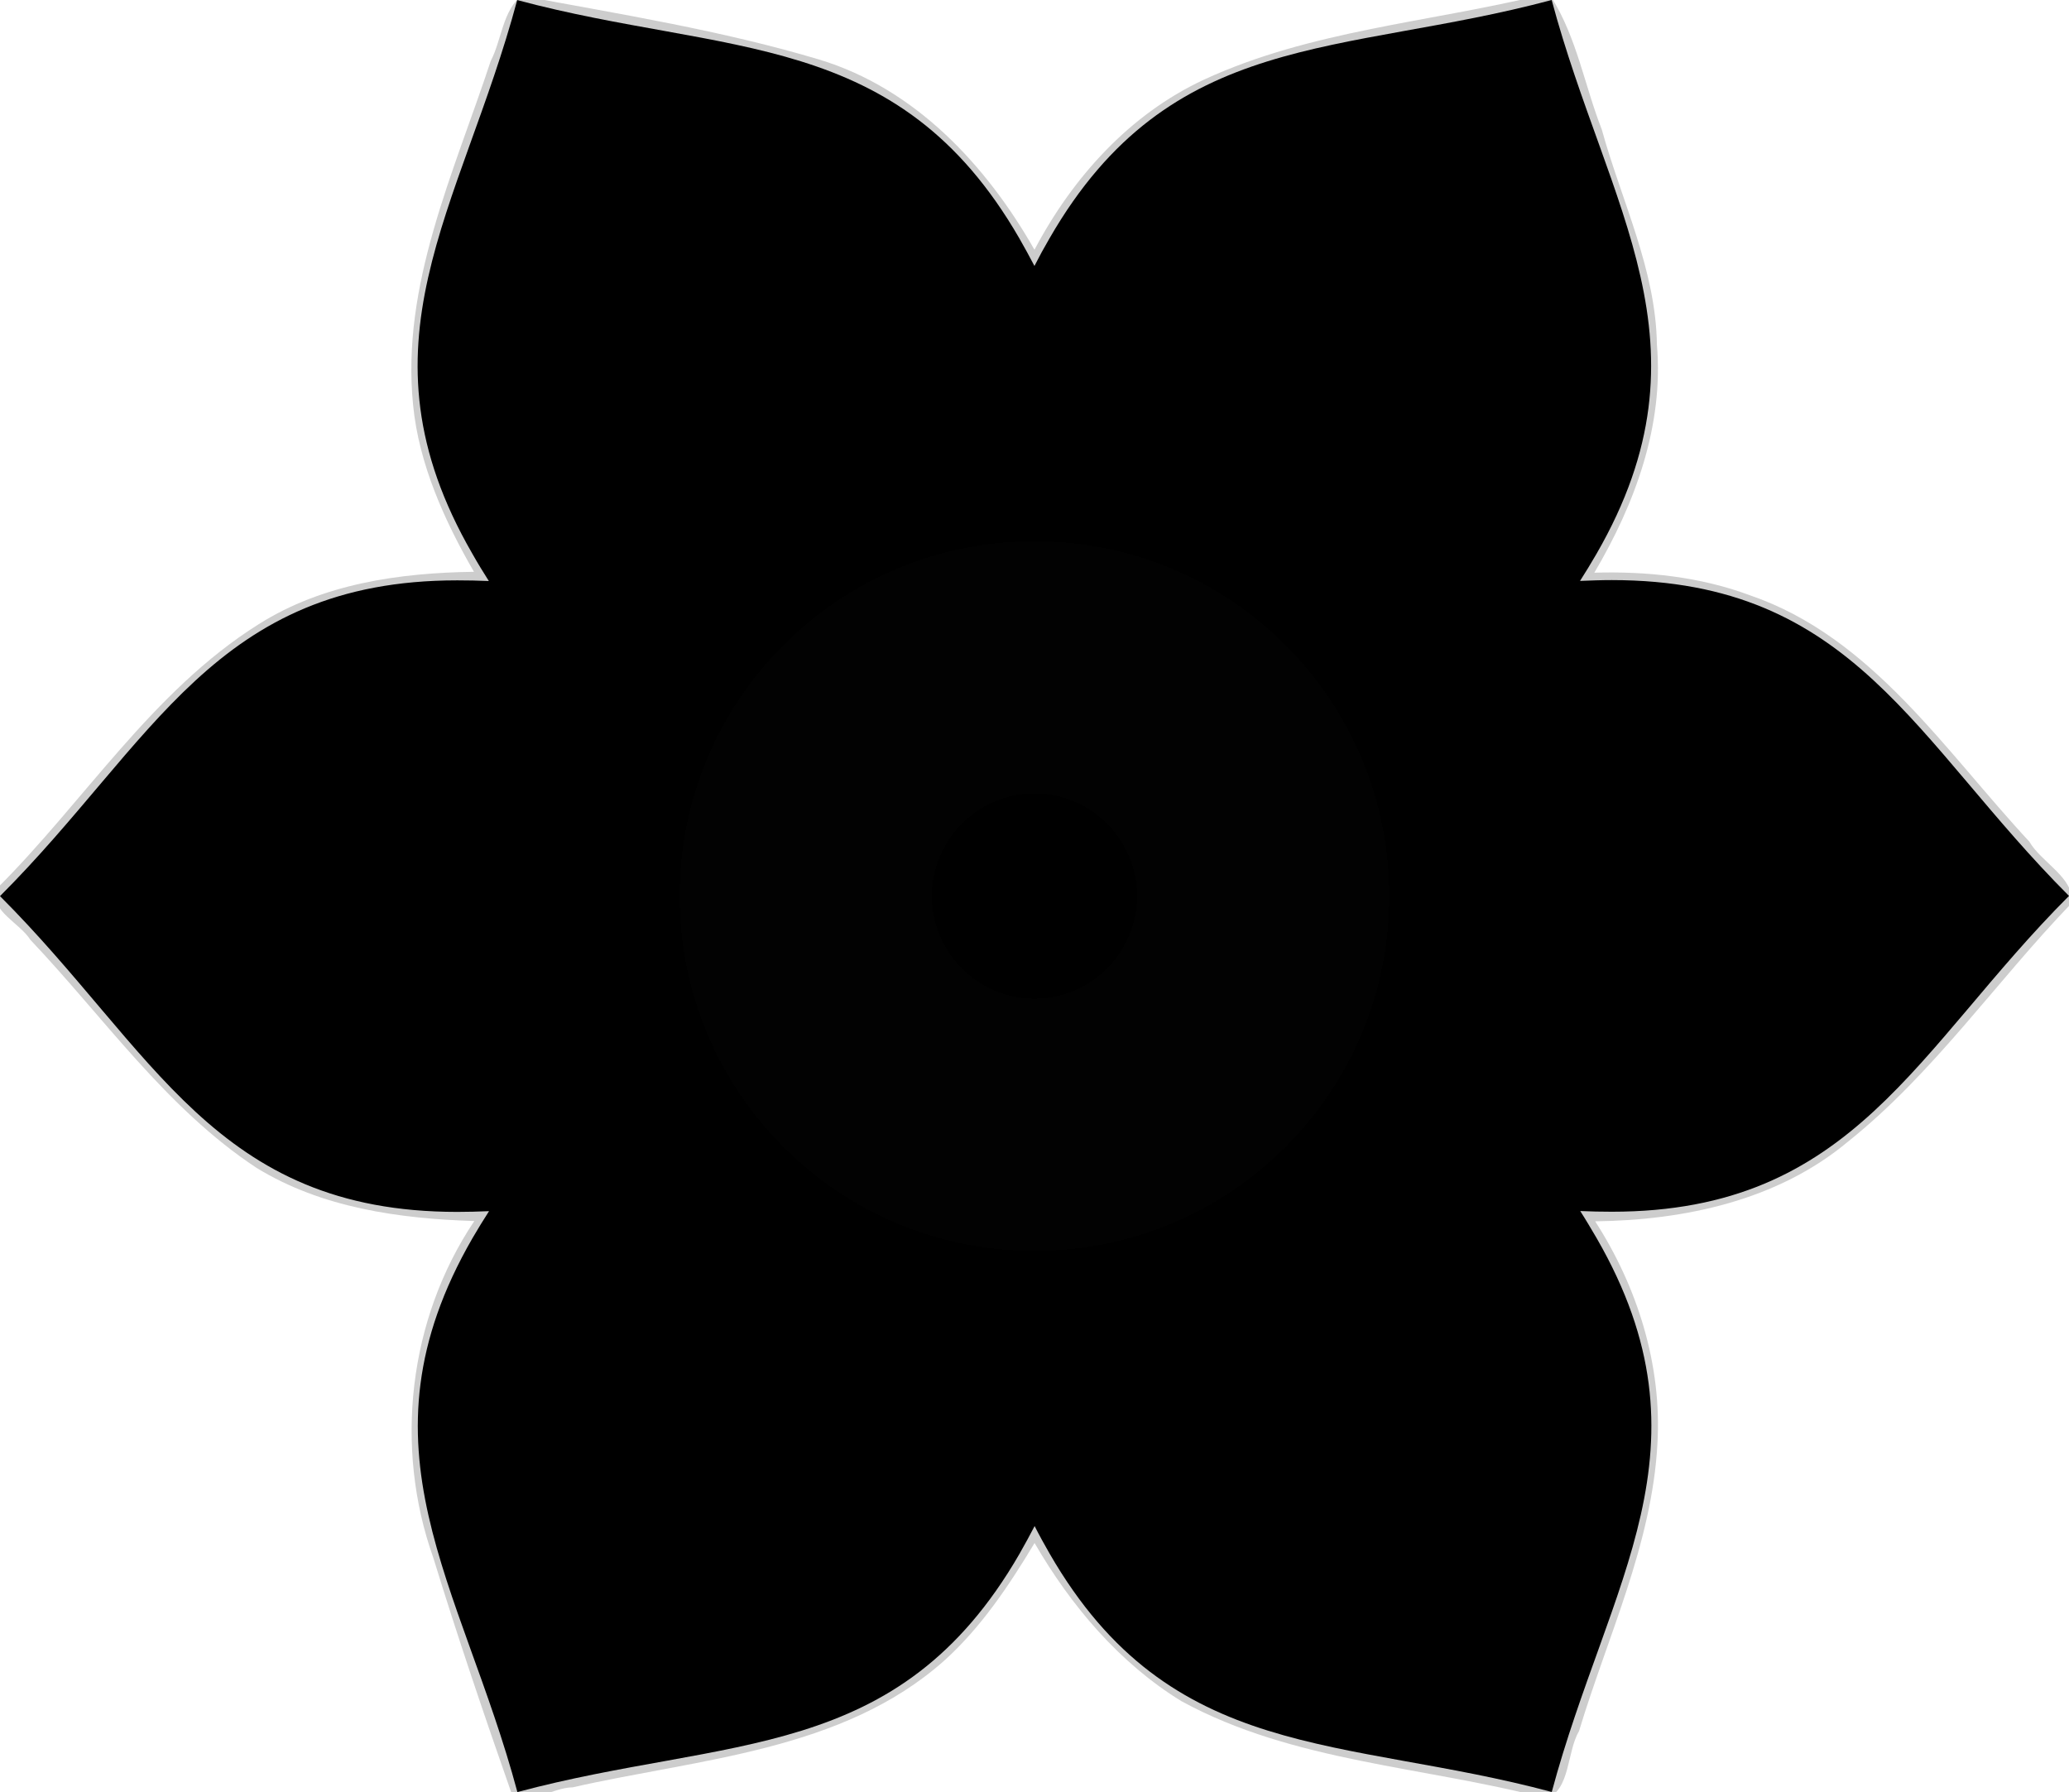 <?xml version="1.0" encoding="UTF-8" standalone="no"?>
<svg
   version="1.1"
   x="0px"
   y="0px"
   viewBox="0 0 83.676 72.466"
   xml:space="preserve"
   id="svg8"
   sodipodi:docname="6.svg"
   width="83.676"
   height="72.466"
   inkscape:version="1.1.1 (3bf5ae0d25, 2021-09-20)"
   xmlns:inkscape="http://www.inkscape.org/namespaces/inkscape"
   xmlns:sodipodi="http://sodipodi.sourceforge.net/DTD/sodipodi-0.dtd"
   xmlns="http://www.w3.org/2000/svg"
   xmlns:svg="http://www.w3.org/2000/svg"><defs
     id="defs12" /><sodipodi:namedview
     id="namedview10"
     pagecolor="#ffffff"
     bordercolor="#666666"
     borderopacity="1.0"
     inkscape:pageshadow="2"
     inkscape:pageopacity="0.0"
     inkscape:pagecheckerboard="0"
     showgrid="false"
     fit-margin-top="0"
     fit-margin-left="0"
     fit-margin-right="0"
     fit-margin-bottom="0"
     inkscape:zoom="5.752"
     inkscape:cx="84.49235"
     inkscape:cy="52.67733"
     inkscape:window-width="2400"
     inkscape:window-height="1284"
     inkscape:window-x="-9"
     inkscape:window-y="-9"
     inkscape:window-maximized="1"
     inkscape:current-layer="g1098" /><g
     id="g1098"
     transform="translate(107.612,-8.659)"><g
       id="g2063"
       transform="translate(-115.775,-5.107)"><g
         id="g2046"><path
           fill-rule="evenodd"
           clip-rule="evenodd"
           d="M 91.839,49.994 C 85.602,43.76 83.146,37.223 73.349,37.223 c -0.432,0 -0.853,0.016 -1.285,0.033 0.229,-0.356 0.451,-0.724 0.665,-1.092 4.899,-8.492 0.448,-13.954 -1.812,-22.398 -8.52,2.281 -15.405,1.14 -20.303,9.628 -0.217,0.37 -0.423,0.748 -0.615,1.126 -0.2,-0.378 -0.401,-0.752 -0.616,-1.124 -4.903,-8.488 -11.855,-7.365 -20.303,-9.627 -2.283,8.519 -6.715,13.912 -1.808,22.398 0.21,0.372 0.432,0.735 0.661,1.094 -0.425,-0.018 -0.848,-0.027 -1.277,-0.027 -9.805,0 -12.307,6.586 -18.493,12.769 6.237,6.234 8.688,12.769 18.493,12.769 0.429,0 0.857,-0.012 1.285,-0.03 -0.229,0.358 -0.456,0.723 -0.669,1.091 -4.903,8.492 -0.448,13.954 1.816,22.399 8.52,-2.28 15.399,-1.141 20.302,-9.626 0.211,-0.375 0.422,-0.752 0.616,-1.13 0.191,0.378 0.398,0.753 0.612,1.124 4.899,8.487 11.86,7.365 20.302,9.629 2.287,-8.517 6.713,-13.911 1.813,-22.4 -0.218,-0.37 -0.432,-0.735 -0.661,-1.092 0.424,0.019 0.852,0.028 1.277,0.028 9.797,10e-4 12.306,-6.585 18.49,-12.771 z M 50,64.333 c -7.916,0 -14.333,-6.417 -14.333,-14.333 0,-7.916 6.417,-14.333 14.333,-14.333 7.916,0 14.333,6.417 14.333,14.333 0,7.916 -6.417,14.333 -14.333,14.333 z"
           id="path2042" /><circle
           fill-rule="evenodd"
           clip-rule="evenodd"
           cx="50"
           cy="50"
           r="4.167"
           id="circle2044" /></g></g><path
       style="opacity:0.198;fill:#000000;stroke:#000000;stroke-width:0.066;stroke-opacity:0.015"
       d="m 41.606,21.616 c -6.272,-0.016 -12.14,4.53 -13.809,10.556 -1.746,5.683 0.521,12.212 5.278,15.732 4.905,3.916 12.335,3.838 17.341,0.148 5.584,-3.86 7.648,-11.916 4.634,-17.987 -2.266,-5.192 -7.82,-8.556 -13.445,-8.449 z m 0.223,10.838 c 1.738,-0.137 3.382,1.183 3.722,2.899 0.657,2.309 -1.372,4.907 -3.815,4.631 -2.835,0.238 -4.762,-3.486 -3.173,-5.77 0.675,-1.123 1.966,-1.785 3.267,-1.76 z"
       id="path3994"
       transform="translate(-107.612,8.659)" /><path
       style="opacity:0.198;fill:#000000;stroke:#000000;stroke-width:0.066;stroke-opacity:0.015"
       d="m 41.321,21.602 c -6.508,0.161 -12.475,5.172 -13.771,11.552 -1.39,5.89 1.454,12.37 6.599,15.498 5.32,3.473 12.911,2.739 17.509,-1.629 3.35,-3.029 5.188,-7.632 4.72,-12.139 -0.489,-7.223 -7.148,-13.299 -14.363,-13.29 -0.231,-0.002 -0.463,1.49e-4 -0.694,0.008 z m 0.508,10.852 c 1.738,-0.137 3.382,1.183 3.722,2.899 0.657,2.309 -1.372,4.907 -3.815,4.631 -2.832,0.239 -4.748,-3.477 -3.172,-5.759 0.671,-1.126 1.963,-1.797 3.266,-1.771 z"
       id="path4033"
       transform="translate(-107.612,8.659)" /><path
       style="opacity:0.198;fill:#000000;stroke:#000000;stroke-width:0.066;stroke-opacity:0.015"
       d="m 41.351,21.617 c -6.258,0.094 -12.068,4.714 -13.604,10.775 -1.608,5.621 0.561,12.077 5.316,15.508 3.183,2.464 7.384,3.445 11.337,2.713 6.61,-1.02 11.891,-7.17 12.011,-13.839 0.292,-4.907 -2.225,-9.739 -6.24,-12.517 -2.552,-1.807 -5.695,-2.745 -8.82,-2.641 z m 0.546,10.835 c 1.903,-0.118 3.549,1.469 3.729,3.32 0.377,2.283 -1.737,4.55 -4.066,4.211 -2.763,0.093 -4.55,-3.553 -2.982,-5.773 0.691,-1.129 2.005,-1.788 3.319,-1.757 z"
       id="path4072"
       transform="translate(-107.612,8.659)" /><path
       style="opacity:0.198;fill:#000000;stroke:#000000;stroke-width:0.066;stroke-opacity:0.015"
       d="m 41.351,21.617 c -6.258,0.094 -12.068,4.714 -13.604,10.775 -1.608,5.621 0.561,12.077 5.316,15.508 3.183,2.464 7.384,3.445 11.337,2.713 6.61,-1.02 11.891,-7.17 12.011,-13.839 0.292,-4.907 -2.225,-9.739 -6.24,-12.517 -2.552,-1.807 -5.695,-2.745 -8.82,-2.641 z m 0.546,10.835 c 1.903,-0.118 3.549,1.469 3.729,3.32 0.377,2.283 -1.737,4.55 -4.066,4.211 -2.763,0.093 -4.55,-3.553 -2.982,-5.773 0.691,-1.129 2.005,-1.788 3.319,-1.757 z"
       id="path4111"
       transform="translate(-107.612,8.659)" /><path
       style="opacity:0.198;fill:#000000;stroke:#000000;stroke-width:0.066;stroke-opacity:0.015"
       d="m 41.432,21.628 c -6.593,0.032 -12.695,5.161 -13.889,11.643 -1.306,5.953 1.537,12.542 6.855,15.562 5.079,3.092 12.062,2.595 16.614,-1.248 3.668,-2.952 5.792,-7.713 5.396,-12.422 -0.37,-7.196 -6.872,-13.574 -14.136,-13.527 -0.28,-0.01 -0.56,-0.011 -0.84,-0.008 z m 0.502,10.826 c 2.97,-0.155 4.804,3.737 3.02,6.022 -1.093,1.585 -3.46,1.96 -5.092,1.067 -2.182,-1.284 -2.47,-4.669 -0.473,-6.253 0.699,-0.601 1.637,-0.846 2.545,-0.836 z"
       id="path4150"
       transform="translate(-107.612,8.659)" /><path
       style="opacity:0.198;fill:#000000;stroke:#000000;stroke-width:0.066;stroke-opacity:0.015"
       d="m 41.59,21.622 c -6.284,-0.023 -12.195,4.543 -13.795,10.612 -1.756,5.937 0.705,12.841 5.948,16.189 5.038,3.454 12.276,3.203 17.029,-0.647 3.81,-2.937 6.043,-7.801 5.636,-12.613 -0.342,-6.856 -6.228,-12.953 -13.091,-13.467 -0.574,-0.054 -1.151,-0.082 -1.728,-0.074 z m 0.317,10.831 c 3.002,-0.168 4.847,3.777 3.022,6.064 -1.522,2.119 -5.121,1.989 -6.385,-0.336 -1.273,-2.114 -0.019,-5.341 2.548,-5.657 0.269,-0.048 0.542,-0.072 0.815,-0.071 z"
       id="path4189"
       transform="translate(-107.612,8.659)" /><path
       style="opacity:0.198;fill:#000000;stroke:#000000;stroke-width:0.066;stroke-opacity:0.015"
       d="m 41.2,21.631 c -6.279,0.141 -12.065,4.856 -13.504,10.964 -1.604,5.966 1.034,12.771 6.32,16.004 4.846,3.199 11.545,2.942 16.24,-0.416 4.823,-3.404 7.356,-9.861 5.741,-15.602 -1.555,-6.382 -7.824,-11.24 -14.419,-10.961 -0.126,0.003 -0.252,0.007 -0.378,0.01 z m 0.91,10.827 c 3.055,-0.014 4.667,4.171 2.594,6.313 -1.579,1.788 -4.895,1.71 -6.082,-0.498 -1.346,-2.052 -0.226,-5.265 2.282,-5.709 0.395,-0.09 0.802,-0.123 1.206,-0.105 z"
       id="path4228"
       transform="translate(-107.612,8.659)" /><path
       style="opacity:0.198;fill:#000000;stroke:#000000;stroke-width:0.066;stroke-opacity:0.015"
       d="m 41.652,21.622 c -5.921,-0.011 -11.567,3.966 -13.546,9.549 -1.022,2.838 -1.081,6.017 -0.394,8.942 1.26,4.486 4.72,8.368 9.174,9.859 0.782,0.303 1.69,0.562 2.3,0.662 4.84,0.877 10.067,-0.79 13.375,-4.461 2.886,-3.098 4.304,-7.451 3.8,-11.658 -0.66,-6.964 -7.04,-12.856 -14.057,-12.886 -0.217,-0.009 -0.435,-0.009 -0.653,-0.008 z m 0.264,10.858 c 2.622,-0.151 4.549,2.999 3.402,5.319 -0.979,2.533 -4.903,3.049 -6.466,0.81 -1.635,-1.993 -0.659,-5.566 2.017,-6.015 0.343,-0.078 0.695,-0.113 1.047,-0.115 z"
       id="path4267"
       transform="translate(-107.612,8.659)" /><path
       style="opacity:0.198;fill:#000000;stroke:#000000;stroke-width:0.066;stroke-opacity:0.015"
       d="m 41.293,21.693 c -4.326,-0.106 -8.463,2.29 -11.075,5.643 -2.04,2.598 -3.1,5.892 -2.96,9.192 -0.134,7.628 6.806,14.456 14.406,14.364 6.159,0.111 12.097,-4.061 14.022,-9.923 2.14,-5.907 -0.152,-12.995 -5.279,-16.6 -2.57,-1.867 -5.75,-2.944 -8.946,-2.677 z m 0.683,10.784 c 2.391,-0.048 4.273,2.527 3.54,4.794 -0.562,1.603 -2.147,2.979 -3.937,2.718 -2.549,0.005 -4.42,-3.159 -3.172,-5.398 0.651,-1.335 2.066,-2.229 3.569,-2.114 z"
       id="path4306"
       transform="translate(-107.612,8.659)" /><path
       style="opacity:0.198;fill:#000000;stroke:#000000;stroke-width:0.066;stroke-opacity:0.015"
       d="m 41.293,21.693 c -4.212,-0.106 -8.247,2.171 -10.867,5.376 -2.044,2.581 -3.376,5.845 -3.096,9.181 -0.21,2.599 0.534,5.173 1.887,7.381 2.956,5.163 9.25,8.202 15.124,7.024 5.56,-0.927 10.353,-5.296 11.686,-10.788 1.646,-6.079 -1.204,-12.99 -6.634,-16.172 -2.432,-1.506 -5.238,-2.234 -8.099,-2.003 z m 0.681,10.784 c 2.436,-0.046 4.317,2.629 3.508,4.912 -0.618,1.542 -2.147,2.859 -3.904,2.6 -2.549,0.005 -4.42,-3.159 -3.172,-5.398 0.651,-1.334 2.065,-2.228 3.568,-2.114 z"
       id="path4345"
       transform="translate(-107.612,8.659)" /><path
       style="opacity:0.198;fill:#000000;stroke:#000000;stroke-width:0.066;stroke-opacity:0.015"
       d="m 41.539,21.626 c -5.964,-0.023 -11.606,4.071 -13.504,9.713 -1.627,4.642 -0.835,10.125 2.293,13.971 2.999,3.8 7.958,6.045 12.805,5.469 C 49.93,50.45 55.751,44.536 56.39,37.83 57.163,31.797 53.675,25.539 48.126,23.042 46.096,21.964 43.819,21.587 41.539,21.626 Z m 0.281,10.854 c 2.263,-0.105 4.234,2.144 3.719,4.379 -0.259,2.088 -2.594,3.687 -4.636,3.019 -2.406,-0.548 -3.732,-3.628 -2.268,-5.68 0.689,-1.057 1.919,-1.733 3.185,-1.717 z"
       id="path4384"
       transform="translate(-107.612,8.659)" /><path
       style="opacity:0.198;fill:#000000;stroke:#000000;stroke-width:0.066;stroke-opacity:0.015"
       d="m 41.539,21.626 c -5.964,-0.023 -11.606,4.071 -13.504,9.713 -1.627,4.642 -0.835,10.125 2.293,13.971 2.999,3.8 7.958,6.045 12.805,5.469 C 49.93,50.45 55.751,44.536 56.39,37.83 57.163,31.797 53.675,25.539 48.126,23.042 46.096,21.964 43.819,21.587 41.539,21.626 Z m 0.281,10.854 c 2.263,-0.105 4.234,2.144 3.719,4.379 -0.259,2.088 -2.594,3.687 -4.636,3.019 -2.406,-0.548 -3.732,-3.628 -2.268,-5.68 0.689,-1.057 1.919,-1.733 3.185,-1.717 z"
       id="path4423"
       transform="translate(-107.612,8.659)" /><path
       style="opacity:0.198;fill:#000000;stroke:#000000;stroke-width:0.066;stroke-opacity:0.015"
       d="m 41.621,21.613 c -5.864,-0.069 -11.399,3.888 -13.444,9.345 -1.097,2.594 -1.068,5.519 -0.696,8.264 1.094,5.276 5.251,9.814 10.502,11.157 6.803,2.013 14.674,-1.842 17.338,-8.403 2.598,-5.867 0.731,-13.308 -4.381,-17.203 -2.614,-2.115 -5.956,-3.248 -9.318,-3.16 z m 0.435,10.873 c 2.713,0.014 4.616,3.524 2.974,5.763 -1.094,1.788 -3.658,2.325 -5.349,1.07 -2.11,-1.314 -2.16,-4.672 -0.139,-6.098 0.712,-0.545 1.624,-0.788 2.513,-0.735 z"
       id="path4462"
       transform="translate(-107.612,8.659)" /><path
       style="opacity:0.198;fill:#000000;stroke:#000000;stroke-width:0.066;stroke-opacity:0.015"
       d="m 41.097,21.688 c -3.66,-0.125 -7.143,1.762 -9.72,4.242 -5.311,5.158 -5.575,14.438 -0.624,19.929 3.036,3.479 7.802,5.561 12.436,4.908 5.28,-0.278 10.103,-3.98 12.147,-8.791 1.287,-2.81 1.354,-6.013 0.832,-9.012 C 54.961,27.928 51.052,23.601 46.039,22.159 44.46,21.556 42.75,21.718 41.097,21.688 Z m 1.001,10.79 c 2.285,0.064 3.987,2.512 3.395,4.689 -0.497,2.247 -3.293,3.56 -5.332,2.459 -2.517,-1.117 -2.808,-5.099 -0.421,-6.53 0.695,-0.45 1.536,-0.644 2.359,-0.619 z"
       id="path4501"
       transform="translate(-107.612,8.659)" /><path
       style="opacity:0.198;fill:#000000;stroke:#000000;stroke-width:0.066;stroke-opacity:0.015"
       d="m 42.226,21.609 c -4.003,-0.191 -8.055,1.399 -10.785,4.346 -4.758,4.485 -5.669,12.313 -2.191,17.823 2.722,4.563 8.055,7.556 13.406,7.041 2.795,0.045 5.427,-1.147 7.731,-2.629 2.018,-1.68 3.952,-3.607 4.886,-6.12 1.442,-2.93 1.404,-6.361 0.807,-9.502 C 54.734,27.291 50.279,22.952 44.921,21.872 44.04,21.657 43.132,21.588 42.226,21.609 Z m -0.317,10.866 c 2.341,-0.062 4.148,2.413 3.57,4.643 -0.455,2.672 -4.19,3.856 -6.112,1.944 -2.024,-1.695 -1.51,-5.51 1.115,-6.318 0.453,-0.177 0.94,-0.272 1.427,-0.269 z"
       id="path4540"
       transform="translate(-107.612,8.659)" /><path
       style="opacity:0.198;fill:#000000;stroke:#000000;stroke-width:0.066;stroke-opacity:0.015"
       d="m 41.396,21.597 c -7.194,-0.068 -13.593,6.115 -14.203,13.199 -0.64,5.942 2.749,12.047 8.157,14.606 2.227,1.169 4.752,1.635 7.254,1.425 4.106,-1.2e-5 8.027,-2.215 10.619,-5.322 2.275,-2.729 3.467,-6.296 3.249,-9.848 -0.024,-5.999 -4.367,-11.591 -10.048,-13.387 -1.616,-0.54 -3.332,-0.706 -5.028,-0.673 z m 0.496,10.873 c 2.53,-0.033 4.548,2.902 3.383,5.217 -0.835,2.297 -4.054,3.061 -5.842,1.414 -2.043,-1.626 -1.601,-5.289 0.851,-6.288 0.502,-0.231 1.055,-0.351 1.608,-0.343 z"
       id="path4579"
       transform="translate(-107.612,8.659)" /><path
       style="opacity:0.198;fill:#000000;stroke:#000000;stroke-width:0.066;stroke-opacity:0.015"
       d="m 41.205,21.558 c -6.541,0.083 -12.489,5.22 -13.748,11.605 -1.214,5.358 0.918,11.258 5.274,14.605 3.086,2.568 7.261,3.556 11.205,3.001 C 50.868,49.959 56.523,43.519 56.558,36.559 56.762,30.199 52.395,23.987 46.252,22.206 44.623,21.698 42.909,21.503 41.205,21.558 Z M 42.194,32.503 c 2.487,0.199 4.213,3.219 2.964,5.433 -1.063,2.311 -4.513,2.699 -6.125,0.789 -1.802,-1.971 -0.72,-5.739 2.045,-6.124 0.367,-0.073 0.742,-0.093 1.115,-0.098 z"
       id="path4618"
       transform="translate(-107.612,8.659)" /><path
       style="opacity:0.198;fill:#000000;stroke:#000000;stroke-width:0.066;stroke-opacity:0.015"
       d="m 41.205,21.558 c -6.541,0.083 -12.489,5.22 -13.748,11.605 -1.214,5.358 0.918,11.258 5.274,14.605 3.086,2.568 7.261,3.556 11.205,3.001 C 50.868,49.959 56.523,43.519 56.558,36.559 56.762,30.199 52.395,23.987 46.252,22.206 44.623,21.698 42.909,21.503 41.205,21.558 Z M 42.194,32.503 c 2.487,0.199 4.213,3.219 2.964,5.433 -1.063,2.311 -4.513,2.699 -6.125,0.789 -1.802,-1.971 -0.72,-5.739 2.045,-6.124 0.367,-0.073 0.742,-0.093 1.115,-0.098 z"
       id="path4657"
       transform="translate(-107.612,8.659)" /><path
       style="opacity:0.198;fill:#000000;stroke:#000000;stroke-width:0.066;stroke-opacity:0.015"
       d="m 41.654,21.429 c -5.98,-0.011 -11.62,4.029 -13.69,9.614 -1.108,2.526 -0.859,5.362 -0.656,8.038 1.027,5.699 5.765,10.488 11.437,11.639 5.007,1.038 10.539,-0.617 13.968,-4.462 2.823,-2.975 4.271,-7.161 3.835,-11.248 C 56.235,29.188 51.97,23.856 46.407,22.155 44.875,21.659 43.264,21.411 41.654,21.429 Z m 0.144,11.188 c 2.593,-0.146 4.625,3.015 3.248,5.277 -0.864,1.884 -3.341,2.513 -5.064,1.419 -2.158,-1.116 -2.433,-4.542 -0.393,-5.927 0.63,-0.482 1.416,-0.755 2.209,-0.768 z"
       id="path4696"
       transform="translate(-107.612,8.659)" /><path
       style="opacity:0.198;fill:#000000;stroke:#000000;stroke-width:0.066;stroke-opacity:0.015"
       d="m 41.292,21.459 c -3.194,0.066 -6.383,1.283 -8.829,3.327 -2.309,1.99 -4.154,4.548 -4.942,7.521 -0.594,2.123 -0.354,4.383 -0.244,6.557 0.886,5.476 5.23,10.216 10.591,11.636 6.135,1.793 13.212,-0.944 16.538,-6.407 1.969,-2.991 2.55,-6.692 2.041,-10.199 -0.762,-5.026 -4.303,-9.581 -9.071,-11.417 -1.929,-0.762 -4.019,-1.043 -6.085,-1.017 z m 0.506,11.158 c 2.593,-0.146 4.625,3.015 3.248,5.277 -0.864,1.884 -3.341,2.513 -5.064,1.419 -2.158,-1.116 -2.433,-4.542 -0.393,-5.927 0.63,-0.482 1.416,-0.755 2.209,-0.768 z"
       id="path4735"
       transform="translate(-107.612,8.659)" /><path
       style="opacity:0.198;fill:#000000;stroke:#000000;stroke-width:0.066;stroke-opacity:0.015"
       d="M 62.36,-0.206 C 57.806,0.901 52.988,1.233 48.692,3.221 45.675,4.622 43.37,7.192 41.837,10.1 39.888,6.672 36.998,3.574 33.124,2.406 29.194,1.231 25.111,0.579 21.093,-0.17 20.331,0.423 20.285,1.63 19.845,2.469 18.364,6.969 16.217,11.518 16.707,16.377 c 0.232,2.405 1.295,4.73 2.461,6.745 -3.001,0.041 -6.122,0.48 -8.718,2.127 -4.32,2.717 -7.053,7.187 -10.62,10.725 -0.227,0.865 0.971,1.348 1.399,2.03 2.969,3.131 5.494,6.813 9.14,9.217 2.635,1.622 5.776,2.058 8.813,2.155 -2.658,3.961 -3.253,9.134 -1.657,13.619 0.98,3.187 2.055,6.361 3.156,9.499 0.755,0.546 1.659,-0.214 2.479,-0.219 5.117,-1.164 10.901,-1.459 15.022,-5.119 1.498,-1.35 2.627,-3.044 3.659,-4.761 1.462,2.529 3.439,4.864 5.945,6.399 4.537,2.474 9.844,2.633 14.752,3.931 0.973,-0.345 0.827,-1.888 1.323,-2.727 1.154,-3.825 2.947,-7.558 3.169,-11.598 0.19,-3.186 -0.8,-6.348 -2.517,-9.013 3.624,-0.044 7.392,-0.848 10.233,-3.229 3.46,-2.765 5.982,-6.469 9.038,-9.639 0.134,-1.013 -1.231,-1.643 -1.714,-2.489 -3.396,-3.645 -6.362,-8.273 -11.305,-9.961 -2.005,-0.746 -4.158,-0.973 -6.286,-0.911 1.642,-2.777 2.813,-5.946 2.531,-9.221 C 66.969,10.903 65.574,8.113 64.78,5.234 64.09,3.475 63.765,1.508 62.749,-0.094 62.642,-0.184 62.499,-0.23 62.36,-0.206 Z"
       id="path4774"
       transform="translate(-107.612,8.659)" /></g></svg>
